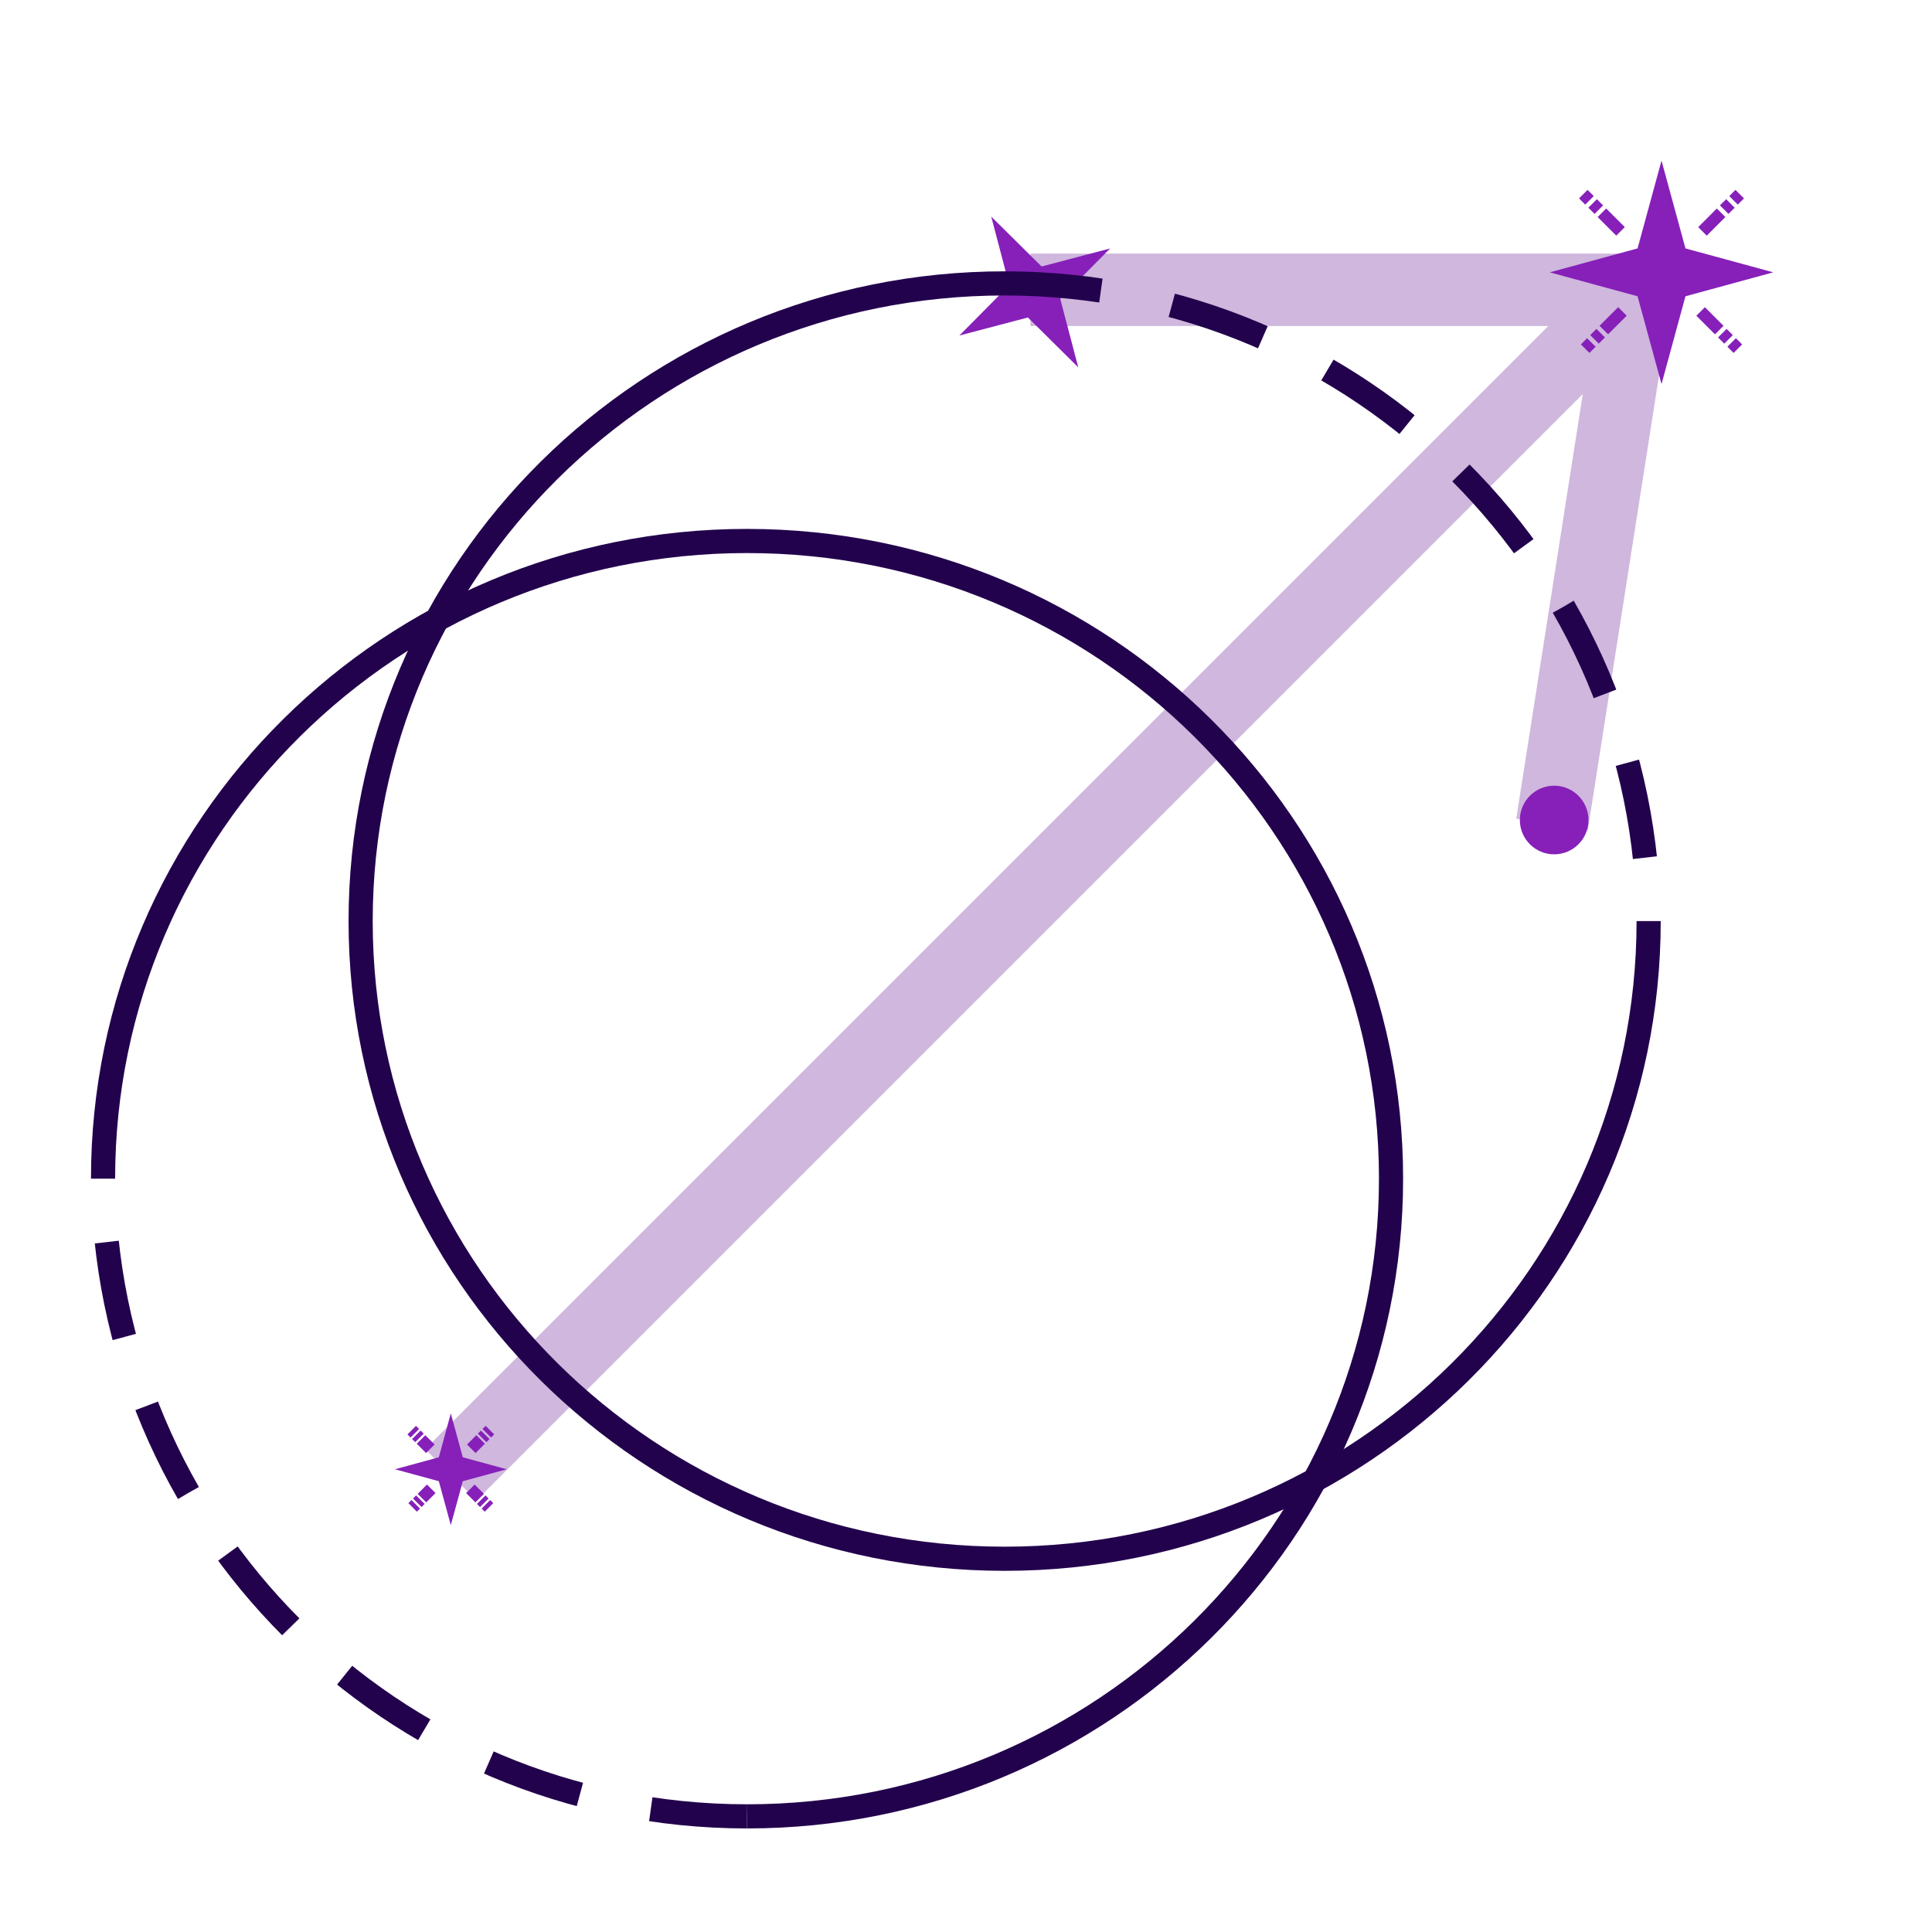 <svg width="80" height="80" viewBox="0 0 80 80" fill="none" xmlns="http://www.w3.org/2000/svg">
<path opacity="0.3" d="M18.667 61.067L67.734 12M67.734 12L64.267 34.133M67.734 12H42.667" stroke="#5F0E8E" stroke-width="3"/>
<path d="M18.667 58.525L19.163 60.343L20.98 60.839L19.163 61.334L18.667 63.152L18.171 61.334L16.354 60.839L18.171 60.343L18.667 58.525Z" fill="#8620B9"/>
<path d="M19.477 61.648L19.862 62.034" stroke="#8620B9" stroke-width="0.5" stroke-linejoin="round"/>
<path d="M19.926 62.098L20.054 62.227" stroke="#8620B9" stroke-width="0.5" stroke-linejoin="round"/>
<path d="M20.119 62.291L20.248 62.419" stroke="#8620B9" stroke-width="0.5" stroke-linejoin="round"/>
<path d="M17.819 59.991L17.434 59.605" stroke="#8620B9" stroke-width="0.5" stroke-linejoin="round"/>
<path d="M17.369 59.541L17.241 59.412" stroke="#8620B9" stroke-width="0.5" stroke-linejoin="round"/>
<path d="M17.177 59.348L17.048 59.219" stroke="#8620B9" stroke-width="0.5" stroke-linejoin="round"/>
<path d="M19.515 59.991L19.9 59.605" stroke="#8620B9" stroke-width="0.5" stroke-linejoin="round"/>
<path d="M19.964 59.541L20.092 59.412" stroke="#8620B9" stroke-width="0.5" stroke-linejoin="round"/>
<path d="M20.157 59.348L20.286 59.219" stroke="#8620B9" stroke-width="0.5" stroke-linejoin="round"/>
<path d="M17.857 61.648L17.472 62.034" stroke="#8620B9" stroke-width="0.5" stroke-linejoin="round"/>
<path d="M17.407 62.098L17.279 62.227" stroke="#8620B9" stroke-width="0.5" stroke-linejoin="round"/>
<path d="M17.215 62.291L17.086 62.419" stroke="#8620B9" stroke-width="0.5" stroke-linejoin="round"/>
<circle cx="64.355" cy="33.955" r="1.421" fill="#8620B9"/>
<path d="M68.8 6.651L69.791 10.286L73.426 11.277L69.791 12.268L68.8 15.904L67.808 12.268L64.173 11.277L67.808 10.286L68.8 6.651Z" fill="#8620B9"/>
<path d="M70.419 12.897L71.19 13.668" stroke="#8620B9" stroke-width="0.5" stroke-linejoin="round"/>
<path d="M71.318 13.796L71.575 14.053" stroke="#8620B9" stroke-width="0.5" stroke-linejoin="round"/>
<path d="M71.704 14.181L71.961 14.438" stroke="#8620B9" stroke-width="0.5" stroke-linejoin="round"/>
<path d="M67.103 9.581L66.332 8.81" stroke="#8620B9" stroke-width="0.5" stroke-linejoin="round"/>
<path d="M66.204 8.681L65.947 8.424" stroke="#8620B9" stroke-width="0.5" stroke-linejoin="round"/>
<path d="M65.818 8.296L65.561 8.039" stroke="#8620B9" stroke-width="0.5" stroke-linejoin="round"/>
<path d="M70.496 9.581L71.267 8.81" stroke="#8620B9" stroke-width="0.5" stroke-linejoin="round"/>
<path d="M71.395 8.681L71.653 8.424" stroke="#8620B9" stroke-width="0.5" stroke-linejoin="round"/>
<path d="M71.781 8.296L72.038 8.039" stroke="#8620B9" stroke-width="0.5" stroke-linejoin="round"/>
<path d="M67.181 12.896L66.41 13.667" stroke="#8620B9" stroke-width="0.5" stroke-linejoin="round"/>
<path d="M66.281 13.796L66.024 14.053" stroke="#8620B9" stroke-width="0.5" stroke-linejoin="round"/>
<path d="M65.895 14.181L65.638 14.438" stroke="#8620B9" stroke-width="0.5" stroke-linejoin="round"/>
<path d="M41.045 8.969L43.13 11.035L45.968 10.288L43.902 12.373L44.649 15.212L42.564 13.146L39.726 13.893L41.792 11.808L41.045 8.969Z" fill="#8620B9"/>
<path d="M41.6 11.735C26.872 11.735 14.933 23.557 14.933 38.14C14.933 52.723 26.872 64.545 41.6 64.545C56.328 64.545 68.267 52.723 68.267 38.14" stroke="#23024D"/>
<path d="M30.933 75.212C45.661 75.212 57.6 63.39 57.6 48.807C57.6 34.224 45.661 22.401 30.933 22.401C16.206 22.401 4.267 34.224 4.267 48.807" stroke="#23024D"/>
<path d="M41.6 11.735C56.328 11.735 68.267 23.674 68.267 38.401" stroke="#23024D" stroke-dasharray="4 3"/>
<path d="M30.933 75.212C16.206 75.212 4.267 63.273 4.267 48.545" stroke="#23024D" stroke-dasharray="4 3"/>
</svg>
